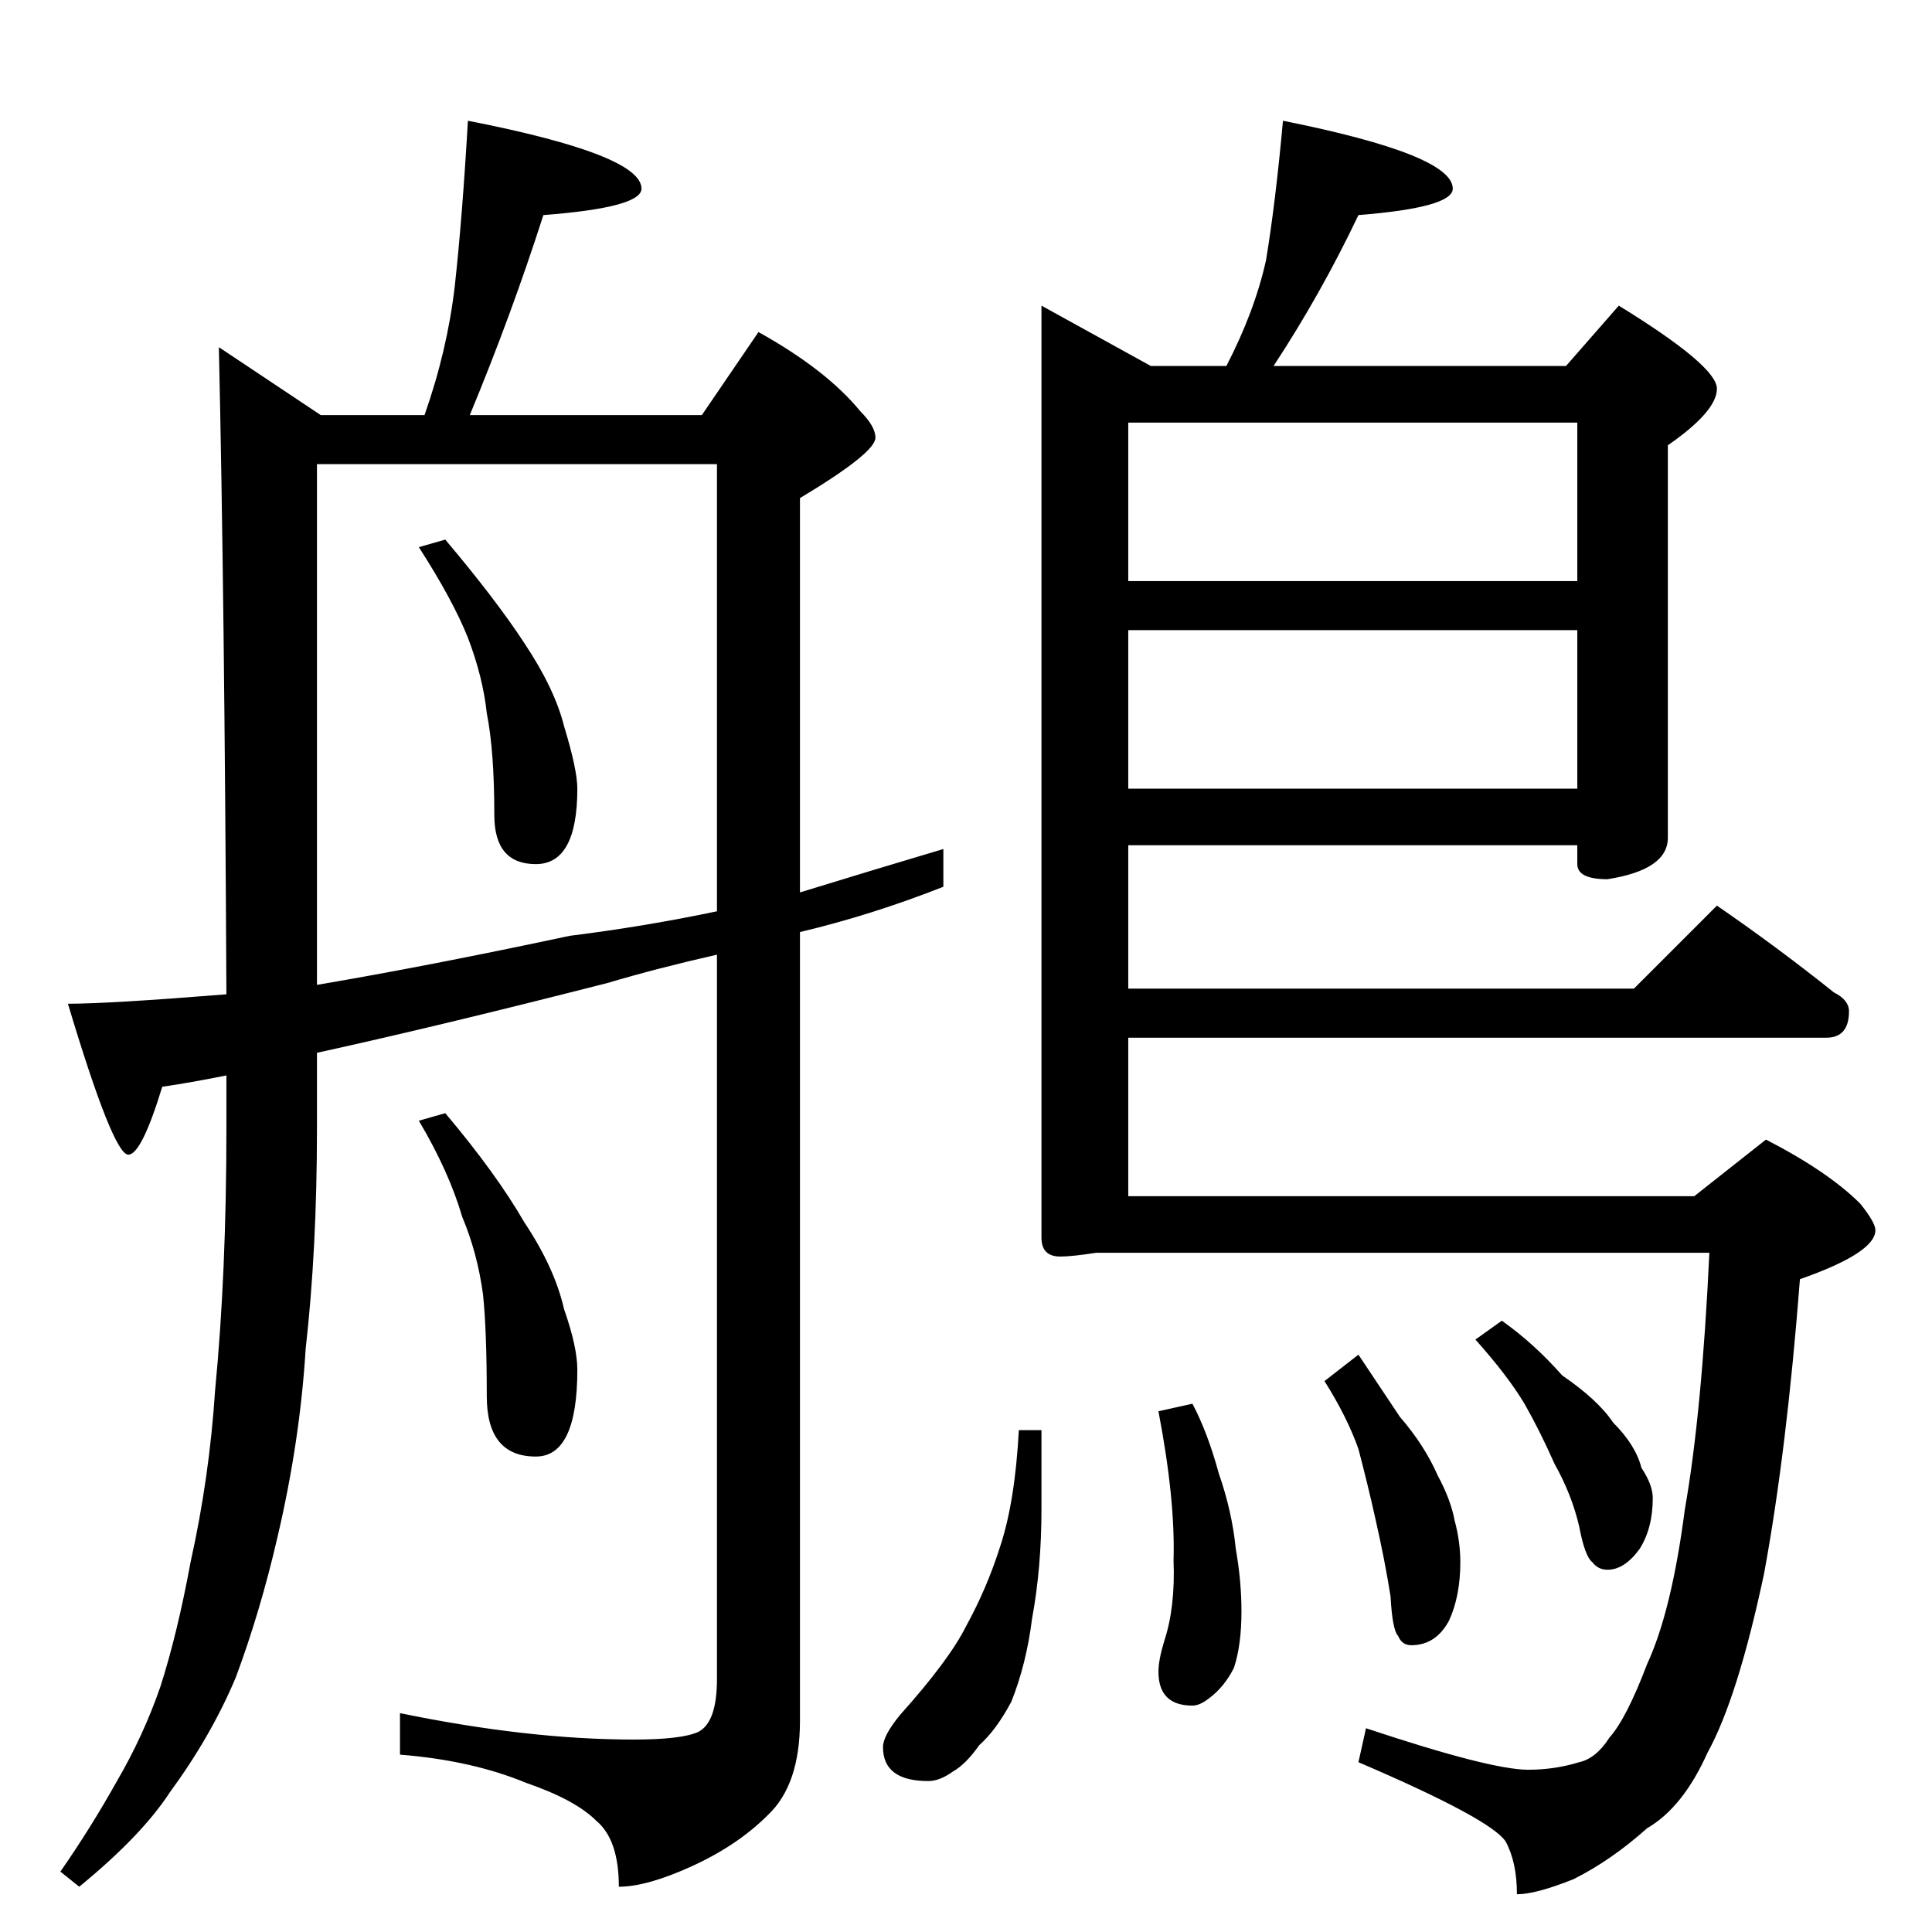 <?xml version="1.0" standalone="no"?>
<!DOCTYPE svg PUBLIC "-//W3C//DTD SVG 1.1//EN" "http://www.w3.org/Graphics/SVG/1.1/DTD/svg11.dtd" >
<svg xmlns="http://www.w3.org/2000/svg" xmlns:xlink="http://www.w3.org/1999/xlink" version="1.1" viewBox="0 -204 1024 1024">
  <g transform="matrix(1 0 0 -1 0 820)">
   <path fill="currentColor"
d="M248 960q92 -18 92 -36q0 -10 -52 -14q-17 -53 -39 -106h123l30 44q36 -20 54 -42q8 -8 8 -14q0 -8 -40 -32v-209q39 12 76 23v-20q-38 -15 -76 -24v-418q0 -34 -17 -50q-16 -16 -40 -27t-39 -11q0 25 -12 35q-11 11 -37 20q-29 12 -67 15v22q68 -14 124 -14q25 0 34 4
q10 5 10 28v384q-31 -7 -58 -15q-90 -23 -154 -37v-40q0 -64 -6 -117q-3 -49 -15 -100q-9 -39 -22 -74q-13 -31 -35 -61q-15 -23 -48 -50l-10 8q16 23 30 48q14 24 23 50q9 28 16 66q10 45 13 91q6 62 6 139v28q-20 -4 -34 -6q-11 -36 -18 -36q-8 0 -32 80q22 0 84 5
q-1 210 -4 343l54 -36h55q12 34 16 68q4 36 7 88zM168 502q59 10 134 26q40 5 78 13v237h-212v-276zM236 738q27 -32 42 -55q16 -24 21 -44q7 -23 7 -33q0 -40 -22 -40t-22 26q0 34 -4 54q-2 19 -10 40q-8 20 -26 48zM236 434q27 -32 42 -58q16 -24 21 -46q7 -20 7 -32
q0 -46 -22 -46q-26 0 -26 32q0 35 -2 54q-3 22 -11 41q-7 24 -23 51zM680 960q90 -18 90 -36q0 -10 -50 -14q-20 -42 -45 -80h155l28 32q52 -32 52 -44t-26 -30v-208q0 -17 -32 -22q-16 0 -16 8v10h-238v-76h268l44 44q32 -22 62 -46q8 -4 8 -10q0 -14 -12 -14h-370v-84h300
l38 30q33 -17 50 -34q8 -10 8 -14q0 -12 -40 -26q-7 -91 -19 -156q-14 -66 -30 -95q-13 -29 -32 -40q-19 -17 -39 -27q-20 -8 -30 -8q0 17 -6 28q-8 12 -78 42l4 18q66 -22 86 -22q14 0 27 4q9 2 16 13q9 10 20 39q13 28 20 82q9 51 13 136h-325q-13 -2 -19 -2q-10 0 -10 10
v494l58 -32h40q15 29 21 56q5 30 9 74zM598 606h238v84h-238v-84zM598 716h238v84h-238v-84zM540 266h12v-42q0 -31 -5 -58q-3 -24 -11 -44q-8 -15 -17 -23q-7 -10 -14 -14q-7 -5 -13 -5q-24 0 -24 18q0 6 9 17q26 29 35 47q11 20 18 42q8 24 10 62zM632 280q8 -15 14 -37
q7 -20 9 -40q3 -17 3 -33q0 -18 -4 -30q-5 -10 -13 -16q-5 -4 -9 -4q-18 0 -18 18q0 6 3 16q6 18 5 43q1 32 -8 79zM720 306l22 -33q13 -15 20 -31q7 -13 9 -24q3 -11 3 -22q0 -18 -6 -31q-7 -13 -20 -13q-5 0 -7 5q-3 3 -4 21q-3 19 -8 41q-4 18 -9 37q-6 17 -18 36z
M796 324q17 -12 32 -29q19 -13 27 -25q12 -12 15 -24q6 -9 6 -16q0 -16 -7 -27q-8 -11 -17 -11q-5 0 -8 4q-4 3 -7 19q-4 17 -13 33q-8 18 -16 32q-9 15 -26 34z" />
  </g>

</svg>
